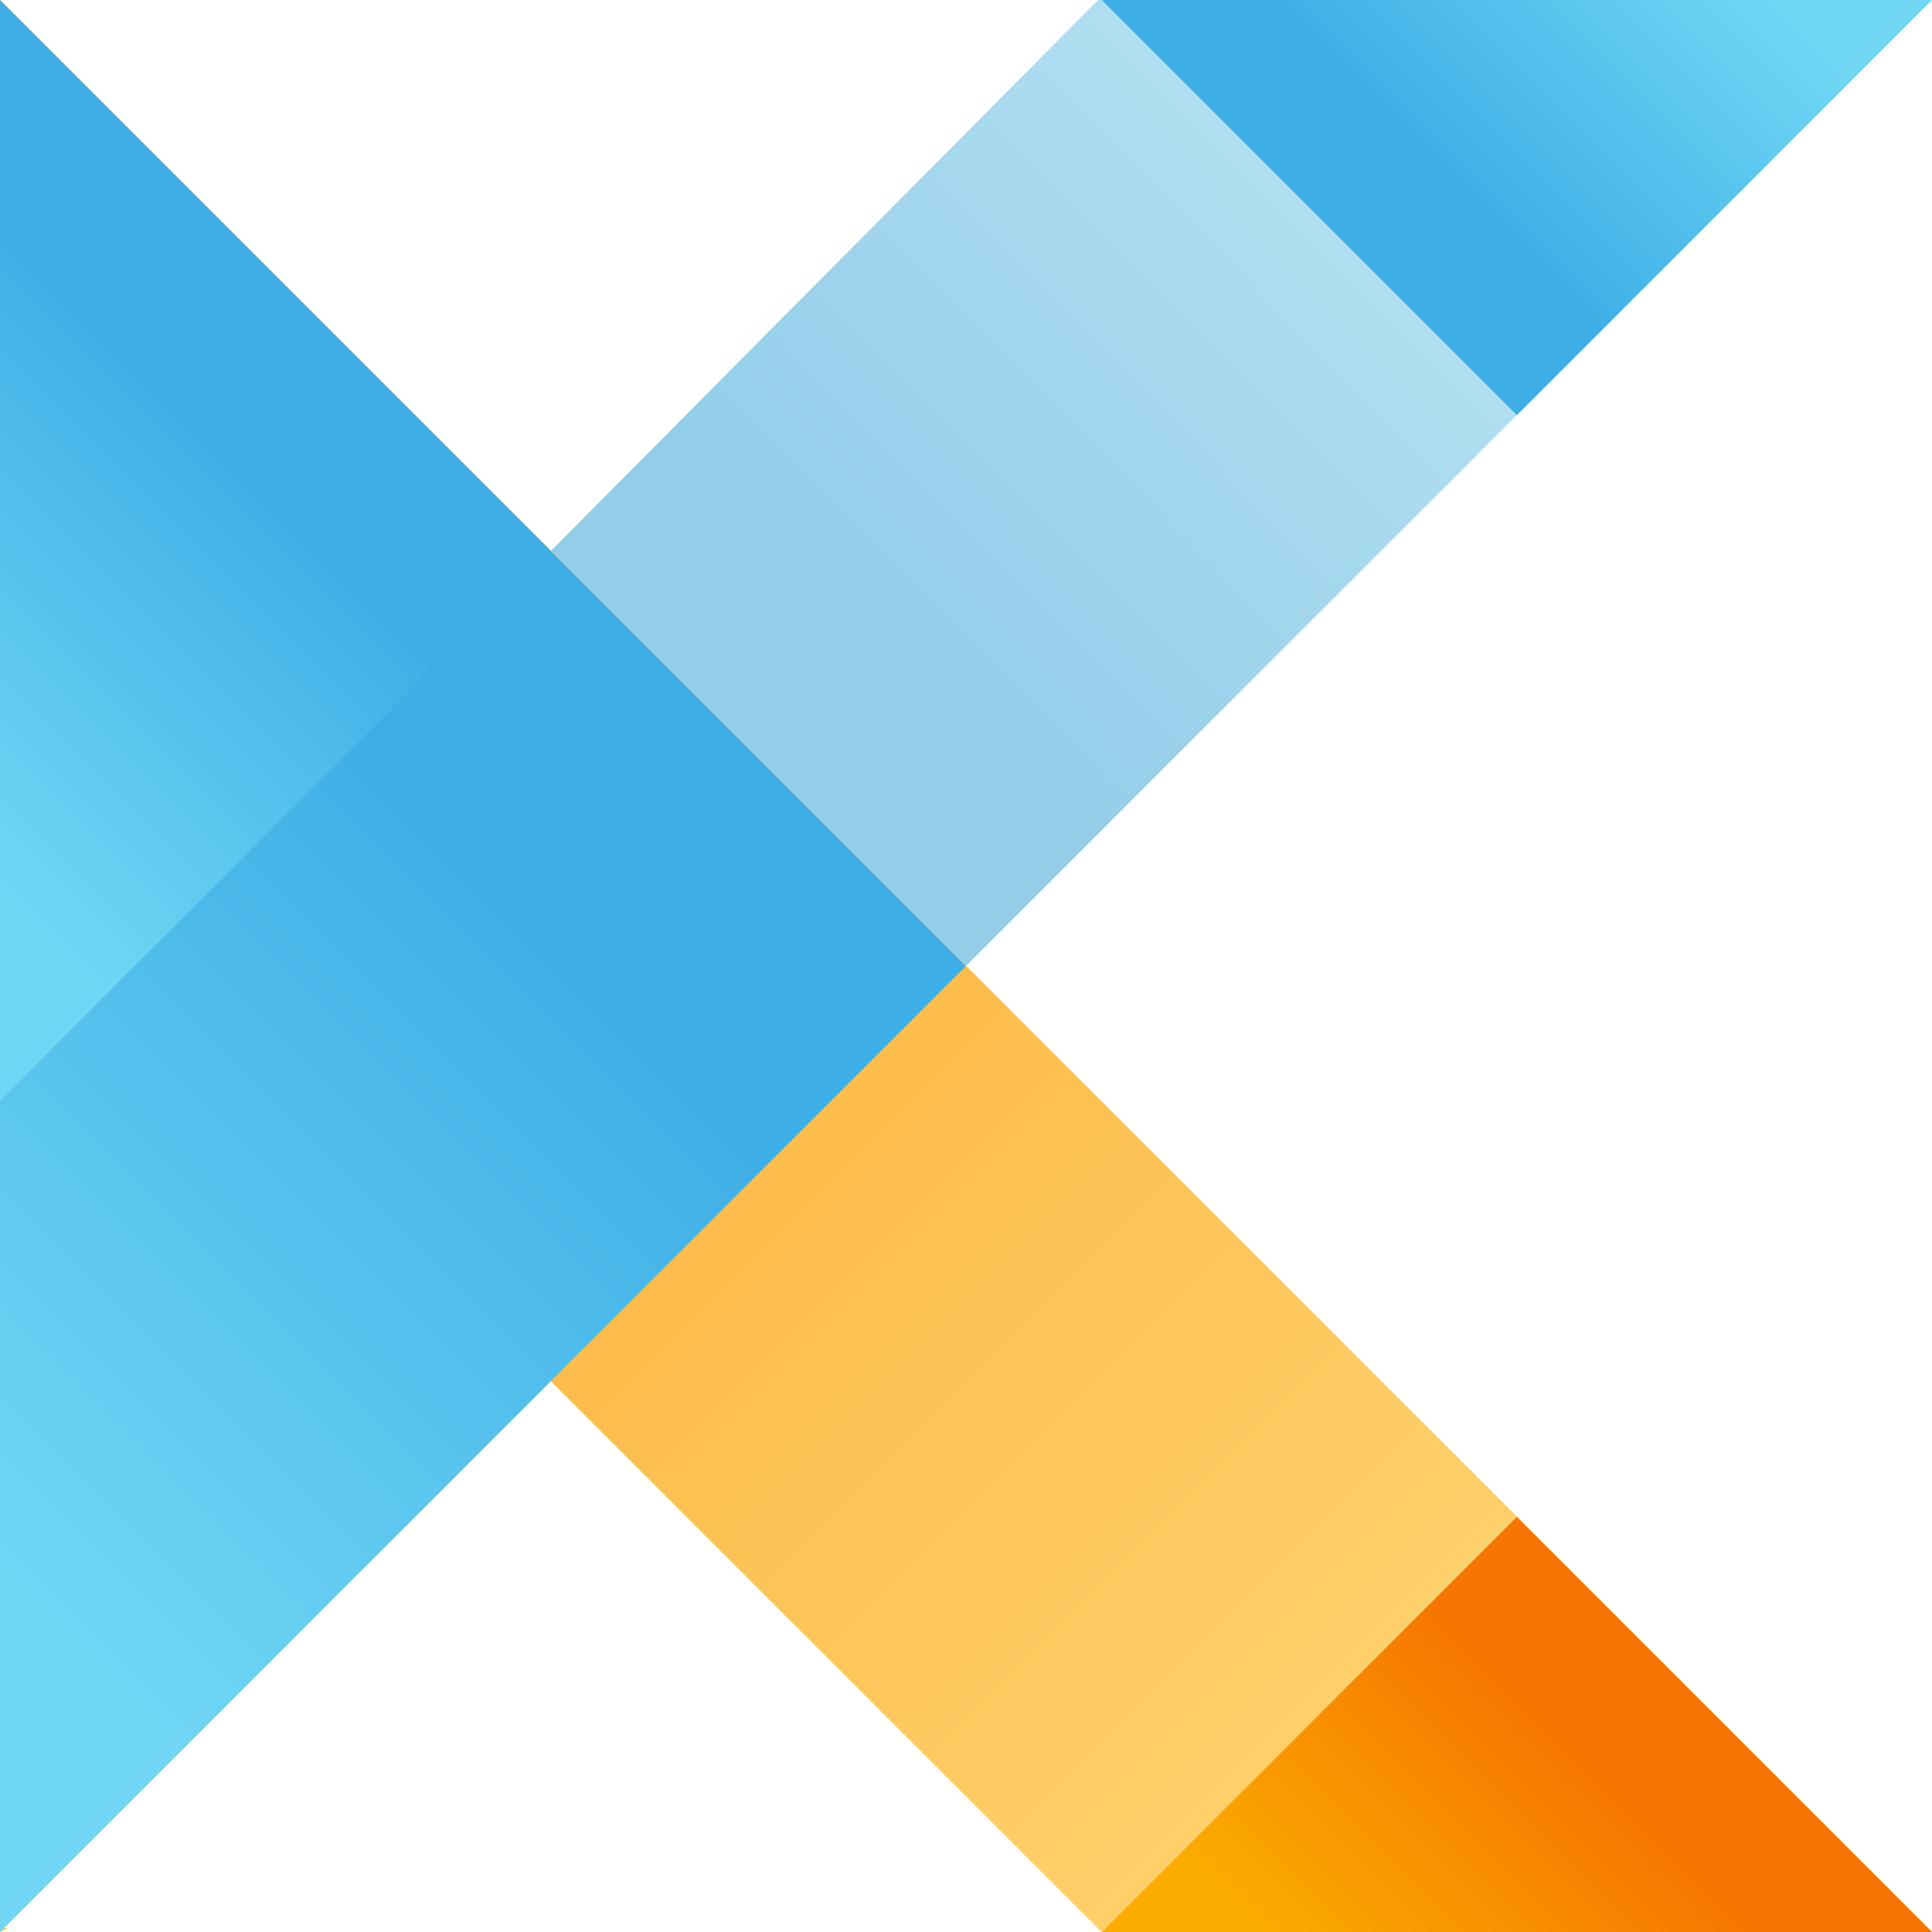 <?xml version="1.0" encoding="UTF-8" standalone="no"?>
<svg
   xmlns:dc="http://purl.org/dc/elements/1.1/"
   xmlns:cc="http://creativecommons.org/ns#"
   xmlns:rdf="http://www.w3.org/1999/02/22-rdf-syntax-ns#"
   xmlns:svg="http://www.w3.org/2000/svg"
   xmlns="http://www.w3.org/2000/svg"
   xmlns:xlink="http://www.w3.org/1999/xlink"
   xmlns:sodipodi="http://sodipodi.sourceforge.net/DTD/sodipodi-0.dtd"
   xmlns:inkscape="http://www.inkscape.org/namespaces/inkscape"
   inkscape:version="1.0 (4035a4fb49, 2020-05-01)"
   sodipodi:docname="logo.svg"
   id="svg55"
   version="1.1"
   viewBox="0 0 512 512"
   height="512px"
   width="512px">
  <sodipodi:namedview
     inkscape:current-layer="svg55"
     inkscape:window-maximized="1"
     inkscape:window-y="0"
     inkscape:window-x="0"
     inkscape:cy="245.58518"
     inkscape:cx="462.52152"
     inkscape:zoom="0.69605824"
     showgrid="false"
     id="namedview57"
     inkscape:window-height="1169"
     inkscape:window-width="2194"
     inkscape:pageshadow="2"
     inkscape:pageopacity="0"
     guidetolerance="10"
     gridtolerance="10"
     objecttolerance="10"
     borderopacity="1"
     bordercolor="#666666"
     pagecolor="#ffffff" />
  <title
     id="title2">Icon-Original</title>
  <defs
     id="defs40">
    <linearGradient
       gradientUnits="userSpaceOnUse"
       id="linearGradient-1"
       y2="256"
       x2="256"
       y1="364.736"
       x1="150.245">
      <stop
         id="stop4"
         offset="0%"
         stop-color="#FFDF82" />
      <stop
         id="stop6"
         offset="100%"
         stop-color="#FDBC4B" />
    </linearGradient>
    <linearGradient
       gradientUnits="userSpaceOnUse"
       id="linearGradient-2"
       y2="256"
       x2="256"
       y1="512"
       x1="512">
      <stop
         id="stop9"
         offset="0%"
         stop-color="#FFDF82" />
      <stop
         id="stop11"
         offset="100%"
         stop-color="#FDBC4B" />
    </linearGradient>
    <path
       id="path-3"
       d="M146,366 L1,511 L2,511 L0,512 L0,0 L512,512 L292,512 L146,366 Z" />
    <linearGradient
       id="linearGradient-4"
       y2="50%"
       x2="62.5%"
       y1="100%"
       x1="37.5%">
      <stop
         id="stop15"
         offset="0%"
         stop-color="#70D7F4" />
      <stop
         id="stop17"
         offset="100%"
         stop-color="#3DAEE6" />
    </linearGradient>
    <linearGradient
       id="linearGradient-5"
       y2="74.462%"
       x2="30.244%"
       y1="25.538%"
       x1="100%">
      <stop
         id="stop20"
         offset="0%"
         stop-color="#C5E9F6" />
      <stop
         id="stop22"
         offset="100%"
         stop-color="#93CEE9" />
    </linearGradient>
    <linearGradient
       id="linearGradient-6"
       y2="50%"
       x2="62.5%"
       y1="100%"
       x1="37.5%">
      <stop
         id="stop25"
         offset="0%"
         stop-color="#70D7F4" />
      <stop
         id="stop27"
         offset="100%"
         stop-color="#3DAEE6" />
    </linearGradient>
    <linearGradient
       id="linearGradient-7"
       y2="37.5%"
       x2="50%"
       y1="62.5%"
       x1="0%">
      <stop
         id="stop30"
         offset="0%"
         stop-color="#FBAC00" />
      <stop
         id="stop32"
         offset="100%"
         stop-color="#F67400" />
    </linearGradient>
    <linearGradient
       id="linearGradient-8"
       y2="62.5%"
       x2="50%"
       y1="37.5%"
       x1="100%">
      <stop
         id="stop35"
         offset="0%"
         stop-color="#70D7F4" />
      <stop
         id="stop37"
         offset="100%"
         stop-color="#3DAEE6" />
    </linearGradient>
  </defs>
  <g
     fill-rule="evenodd"
     fill="none"
     stroke-width="1"
     stroke="none"
     id="Icon-Original">
    <g
       transform="translate(-0, 0)"
       id="Group">
      <g
         id="Combined-Shape">
        <use
           id="use42"
           xlink:href="#path-3"
           fill="url(#linearGradient-1)" />
        <use
           id="use44"
           xlink:href="#path-3"
           fill="url(#linearGradient-2)" />
      </g>
      <polygon
         points="255.973 256 -4.26325641e-14 511.973 4.26325641e-14 0.027"
         fill="url(#linearGradient-4)"
         id="Rectangle" />
      <path
         fill="url(#linearGradient-5)"
         id="path48"
         d="M511.973,1.42108547e-14 L256,255.973 L146.014,145.986 L291,1.42108547e-14 L511.973,1.42108547e-14 Z" />
      <polygon
         points="145.664 146 1.42108547e-14 291.664 7.10542736e-14 0.336"
         style="mix-blend-mode: color-burn;"
         fill="url(#linearGradient-6)"
         id="Rectangle-Copy-4" />
      <polygon
         points="402 402 292 512 512 512"
         style="mix-blend-mode: color-burn;"
         fill="url(#linearGradient-7)"
         id="Rectangle-Copy-3" />
      <polygon
         points="402 110 292 0 512 4.29260229e-14"
         style="mix-blend-mode: color-burn;"
         fill="url(#linearGradient-8)"
         id="Rectangle-Copy-2" />
    </g>
  </g>
</svg>

